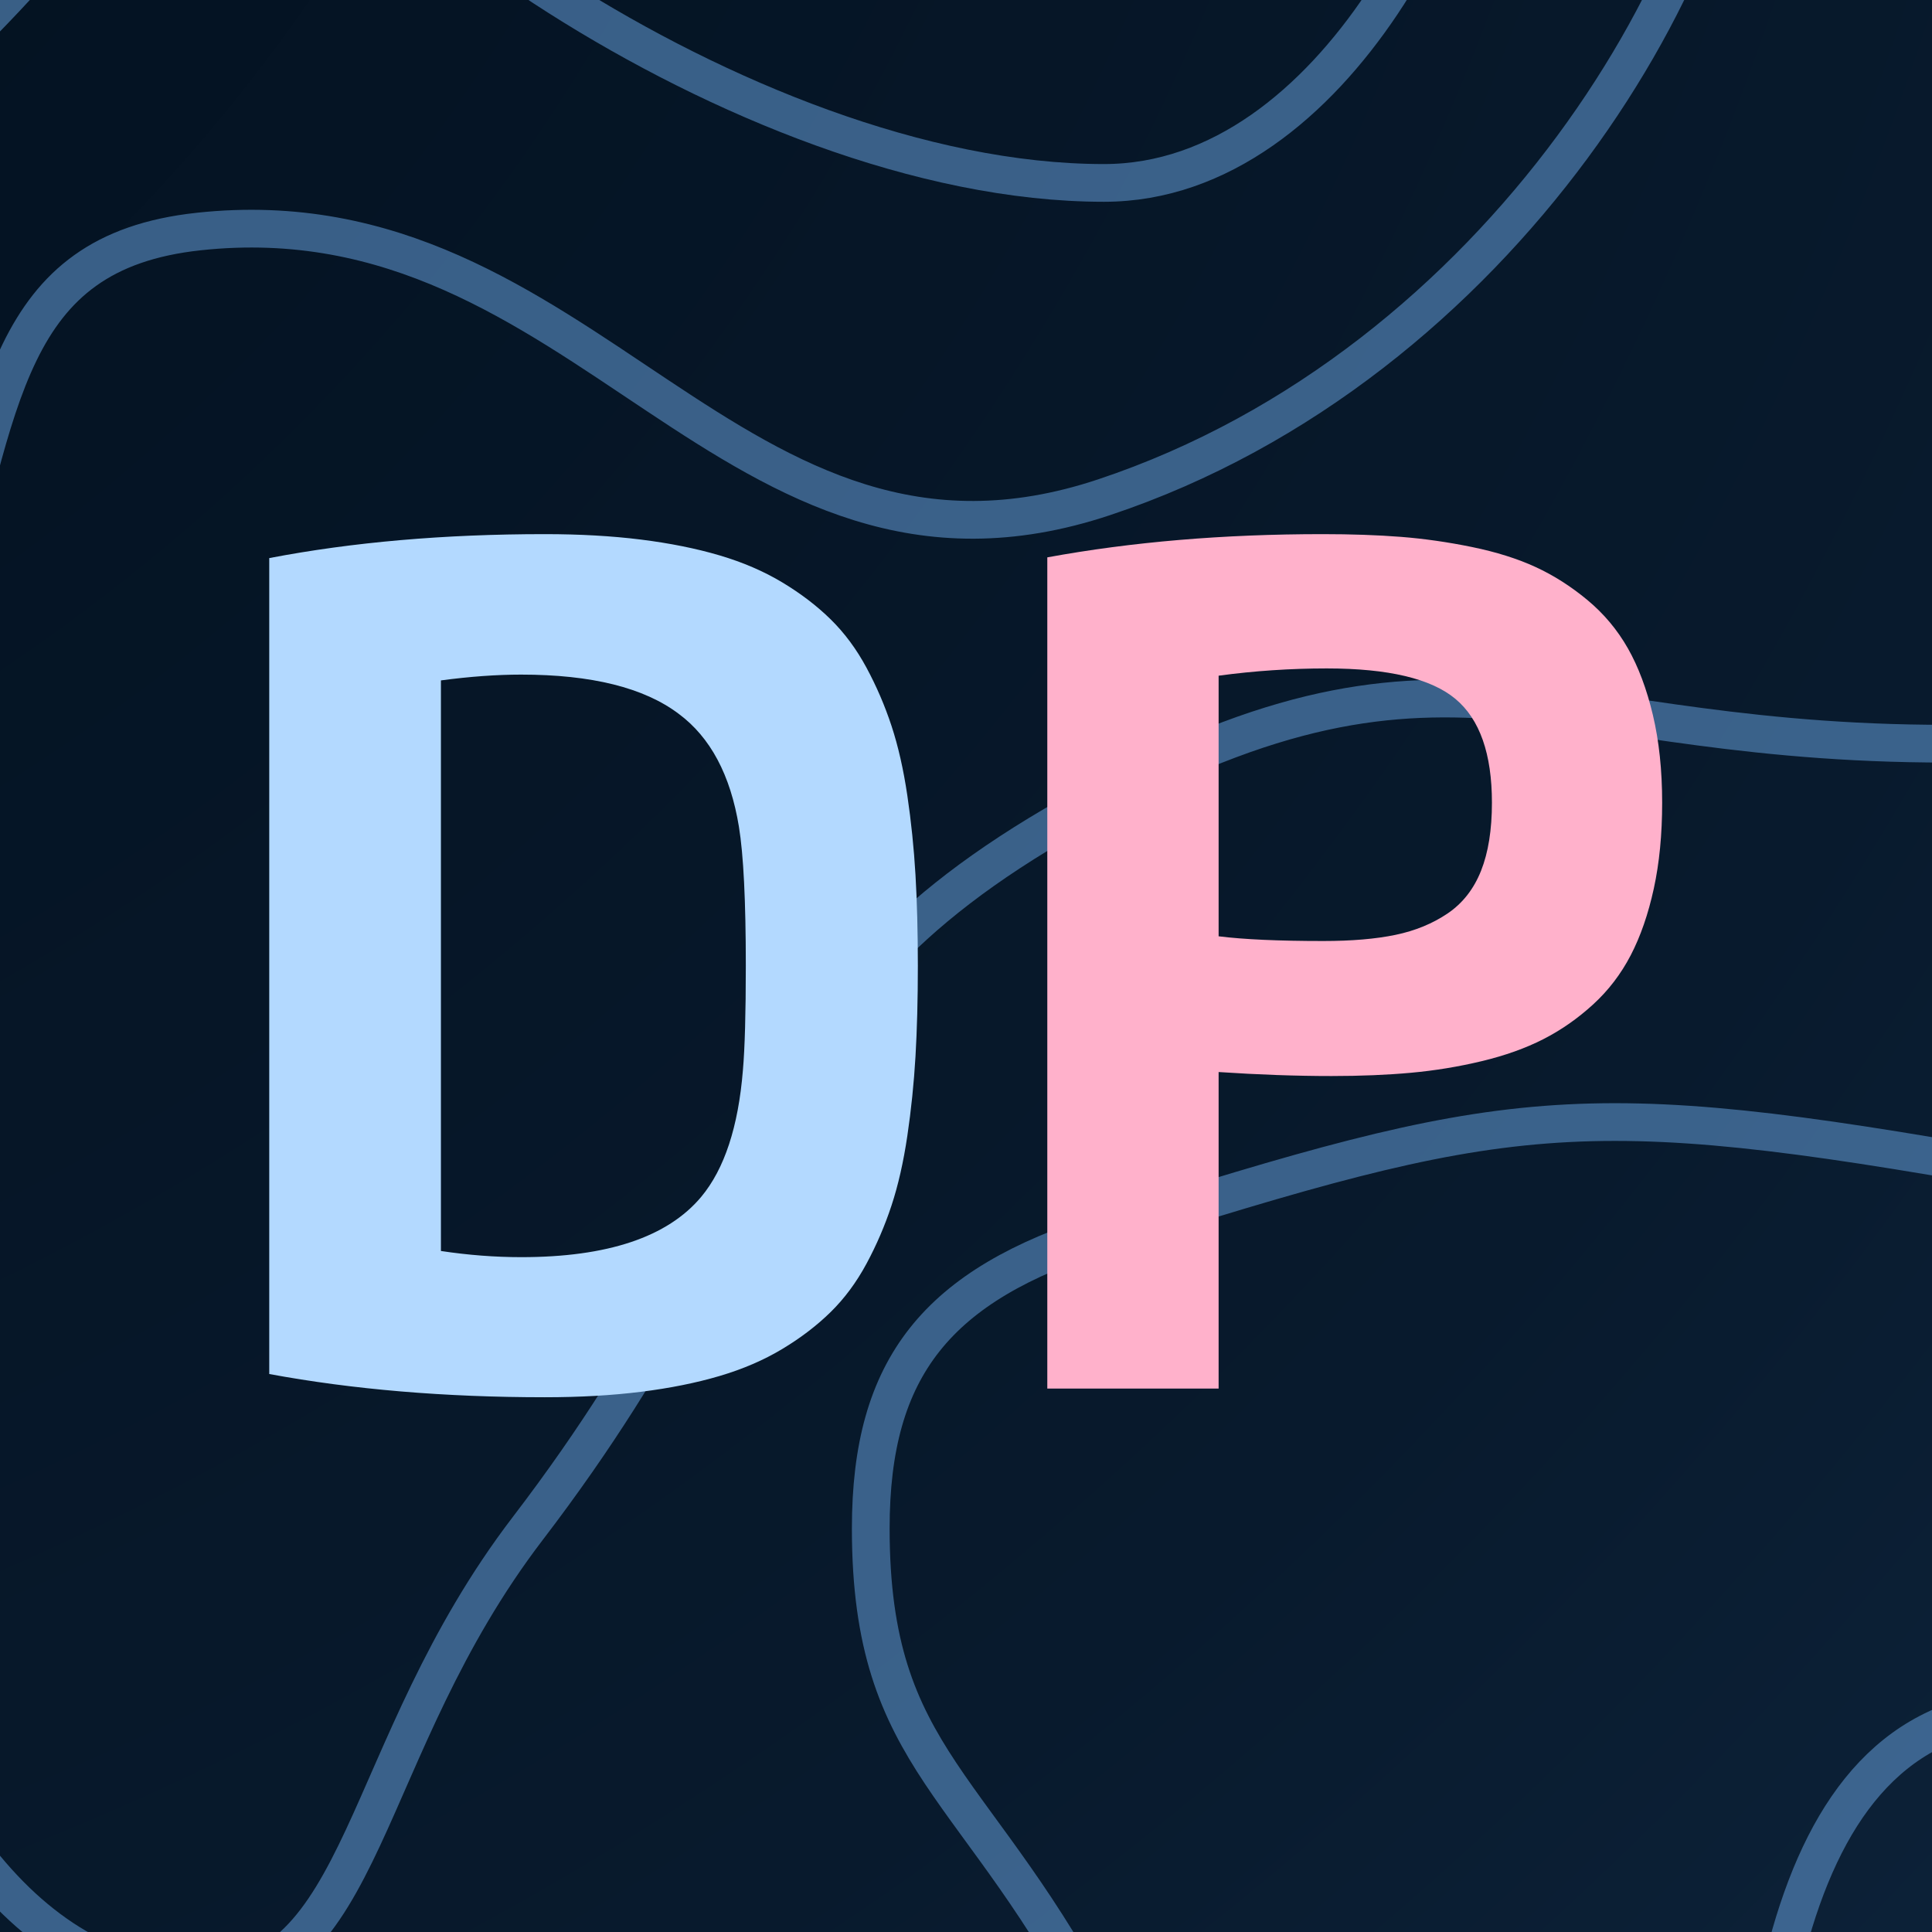 <?xml version="1.0" encoding="UTF-8" standalone="no"?><!DOCTYPE svg PUBLIC "-//W3C//DTD SVG 1.1//EN" "http://www.w3.org/Graphics/SVG/1.1/DTD/svg11.dtd"><svg width="100%" height="100%" viewBox="0 0 2134 2134" version="1.1" xmlns="http://www.w3.org/2000/svg" xmlns:xlink="http://www.w3.org/1999/xlink" xml:space="preserve" xmlns:serif="http://www.serif.com/" style="fill-rule:evenodd;clip-rule:evenodd;"><g id="Background"><rect x="-1780.62" y="-311.828" width="6666.67" height="4000" style="fill:url(#_Radial1);"/><path d="M219.382,255.755c-213.5,23.042 -218.791,188.875 -285.708,432.417c-129.833,472.666 -195.25,540.625 -107.75,1000c55.333,290.625 201.458,500 393.458,500c186.542,-0 175.875,-254.5 363.625,-500c312.25,-408.334 221.959,-587.917 636.375,-807.709c403.75,-214.166 499.542,-43.375 1000,-60.208c499.542,-16.792 508.292,-69.792 1000,-7.083c508.292,64.791 524.75,298.5 1000,262.083c340.542,-26.083 631.584,-226.125 631.584,-387.083c-0,-145.792 -307.084,-216.959 -631.584,-226.417c-491.291,-14.333 -607.416,357.667 -1000,178.792c-456.25,-207.917 -697.666,-653.084 -697.666,-952.375c-0,-176.875 348.833,-90.742 697.666,-90.742c500,-0 500,19.265 1000,19.265c500,0 750,-178.523 1000,71.477c250,250 0,500 0,1000l0,2000c0,205.125 54.709,217.625 0,410.25c-87.291,307.375 -45.166,448.916 -283.958,589.75c-261.208,154.041 -358,76.722 -716.042,76.722c-207.551,0 -159.992,-174.176 -198.607,-273.011c-16.385,-41.938 -85.086,-87.075 -134.227,-87.075c-103.358,-0 -182.75,11.026 -380.961,11.026c-95.139,0 -454.718,27.172 -520.541,27.172c-280.105,0 -360.803,321.888 -765.664,321.888l-972.865,0c-166.666,0 -219.093,-3.222 -360.468,-76.722c-358.625,-186.5 -324.833,-520 -666.667,-520c-373.875,-0 -366.125,312.75 -764.708,520c-101.417,52.75 -145.813,76.722 -263.479,76.722c-500,0 -721.813,173.278 -971.813,-76.722c-250,-250 -160.52,-402.677 -160.52,-902.677c-0,-500 477.353,-85.045 477.353,-585.045c-0,-500 -460.807,-684.738 -460.807,-1184.74c-0,-500 -131.582,-1118.28 118.418,-1368.28c250,-250 530.62,-137.874 1030.62,-137.874c500,0 494.936,-142.938 994.936,-142.938c500,-0 509.311,142.995 1009.31,142.995c352.291,-0 695.231,11.637 695.231,178.554c-0,263.625 -264.5,714.583 -704.542,861.125c-412.208,137.25 -570.666,-339.917 -1000,-293.542" style="fill:none;fill-rule:nonzero;stroke:#6096cf;stroke-opacity:0.58;stroke-width:41.67px;"/><path d="M139.382,-311.828c75.625,282.375 -455.541,456.458 -652.125,1000c-165.083,456.458 -227.75,558.583 -71.166,1000c198.125,558.583 830.875,561.041 780.583,1000c-48.042,419.375 -437.917,558.75 -977.292,716.666c-449.25,131.542 -682.25,90 -1000,-137.708c-182.25,-130.625 -134.129,-355.66 -134.129,-645.118c0,-500 228.398,-43.508 228.398,-543.508c0,-500 -442.496,-339.131 -442.496,-839.131c0,-500 58.88,-1328.81 308.88,-1578.81c250,-250 461.952,194.276 961.952,194.276c198.966,0 242.989,-424.229 413.505,-488.215c223.707,-83.946 550.812,198.055 583.89,321.549" style="fill:none;fill-rule:nonzero;stroke:#6096cf;stroke-opacity:0.58;stroke-width:41.67px;"/><path d="M1219.38,202.047c-403.5,-0 -902.458,-376.417 -902.458,-513.875c-0,-119.459 451.208,-53.093 902.458,-53.093c210.209,0 420.459,-46.532 420.459,53.093c-0,157.333 -162.5,513.875 -420.459,513.875" style="fill:none;fill-rule:nonzero;stroke:#6096cf;stroke-opacity:0.58;stroke-width:41.67px;"/><path d="M961.799,1688.17c-0,-178.209 73.083,-268.792 257.583,-326.917c444.292,-140 522.459,-154.125 1000,-69.292c442.459,78.625 428.875,183.459 840,396.209c88.875,45.958 94.5,45.666 160,121.208c368.167,424.458 337.25,454.875 707.334,878.792c129.916,148.791 180.416,106.333 292.666,266.666c237.792,339.667 360.008,486.542 360.008,733.334c0,119.875 123.4,76.722 -80.308,76.722c-500,0 166.951,128.875 -333.049,128.875c-500,0 -1446.65,-205.597 -1946.65,-205.597c-269.25,-0 -409.791,172.625 -538.458,-0c-244.042,-327.375 -53.917,-518.584 -207,-1000c-77.708,-244.375 -136.458,-221.084 -254.542,-451.625c-138,-269.459 -257.583,-288.959 -257.583,-548.375" style="fill:none;fill-rule:nonzero;stroke:#6096cf;stroke-opacity:0.58;stroke-width:41.67px;"/><path d="M1928.47,2688.17c-0,-392.167 24.166,-774.959 290.916,-800c378.709,-35.542 513.834,324.416 1000,678.791c62.584,45.625 81.098,53.972 97.542,121.209c37.288,152.465 40.542,258.791 -97.542,333.333c-410.708,221.75 -606.208,360.917 -1000,259.25c-251.666,-65 -290.916,-288.458 -290.916,-592.583" style="fill:none;fill-rule:nonzero;stroke:#6096cf;stroke-opacity:0.58;stroke-width:41.67px;"/><g><path d="M575.627,745.137c-26.995,-0 -56.528,2.138 -88.601,6.414l-0,630.231c30.202,4.544 59.735,6.815 88.601,6.815c95.417,0 161.7,-22.183 198.851,-66.551c25.659,-30.736 41.027,-77.375 46.105,-139.917c2.138,-24.589 3.207,-63.077 3.207,-115.462c0,-71.362 -2.539,-122.545 -7.617,-153.549c-9.355,-57.196 -31.538,-98.757 -66.551,-124.683c-38.22,-28.865 -96.219,-43.298 -173.995,-43.298Zm-278.232,772.553l0,-901.245c91.942,-17.64 193.373,-26.46 304.291,-26.46c38.755,-0 74.168,2.004 106.241,6.013c32.073,4.009 61.005,9.823 86.797,17.44c25.792,7.617 48.911,17.573 69.358,29.868c20.446,12.294 38.287,25.925 53.521,40.893c15.235,14.967 28.398,32.741 39.49,53.321c11.092,20.58 20.313,42.028 27.663,64.346c7.35,22.317 13.163,47.908 17.439,76.774c4.277,28.865 7.283,58.132 9.021,87.799c1.737,29.668 2.606,63.077 2.606,100.228c-0,37.151 -0.869,70.56 -2.606,100.227c-1.738,29.667 -4.744,58.934 -9.021,87.799c-4.276,28.866 -10.089,54.457 -17.439,76.775c-7.35,22.317 -16.571,43.766 -27.663,64.346c-11.092,20.58 -24.255,38.353 -39.49,53.321c-15.234,14.967 -33.075,28.598 -53.521,40.893c-20.447,12.294 -43.566,22.25 -69.358,29.867c-25.792,7.618 -54.724,13.431 -86.797,17.44c-32.073,4.009 -67.486,6.014 -106.241,6.014c-110.384,-0 -211.814,-8.553 -304.291,-25.659Z" style="fill:#b3d9ff;"/><path d="M1346.03,1184.13l-0,349.594l-189.23,-0l0,-918.084c93.279,-17.106 194.575,-25.658 303.89,-25.658c32.073,-0 60.938,1.002 86.597,3.007c25.658,2.004 51.851,5.746 78.578,11.225c26.727,5.479 50.114,12.829 70.159,22.05c20.046,9.221 39.156,21.382 57.33,36.483c18.175,15.101 33.076,32.874 44.702,53.321c11.626,20.446 20.847,45.035 27.663,73.767c6.815,28.732 10.223,61.005 10.223,96.82c-0,35.013 -3.074,66.618 -9.221,94.815c-6.147,28.198 -14.633,52.72 -25.458,73.567c-10.824,20.848 -24.723,39.022 -41.694,54.524c-16.972,15.502 -35.281,28.264 -54.925,38.287c-19.645,10.023 -42.296,18.108 -67.954,24.255c-25.659,6.147 -51.718,10.424 -78.178,12.829c-26.46,2.406 -55.726,3.608 -87.799,3.608c-39.022,0 -80.583,-1.47 -124.683,-4.41Zm-0,-437.793l-0,287.853c27.796,3.475 66.284,5.212 115.462,5.212c31.538,-0 58.199,-2.272 79.982,-6.816c21.782,-4.543 40.959,-12.428 57.53,-23.653c16.571,-11.226 28.866,-26.928 36.884,-47.107c8.018,-20.179 12.027,-45.236 12.027,-75.171c0,-53.989 -13.43,-92.209 -40.291,-114.66c-26.861,-22.451 -74.235,-33.677 -142.123,-33.677c-40.091,0 -79.915,2.673 -119.471,8.019Z" style="fill:#ffb1cb;"/></g></g><defs><radialGradient id="_Radial1" cx="0" cy="0" r="1" gradientUnits="userSpaceOnUse" gradientTransform="matrix(5333.33,5333.6,-5333.6,5333.33,-1113.95,-978.628)"><stop offset="0" style="stop-color:#010d1a;stop-opacity:1"/><stop offset="0.48" style="stop-color:#081a2d;stop-opacity:1"/><stop offset="1" style="stop-color:#1d3c60;stop-opacity:1"/></radialGradient></defs></svg>